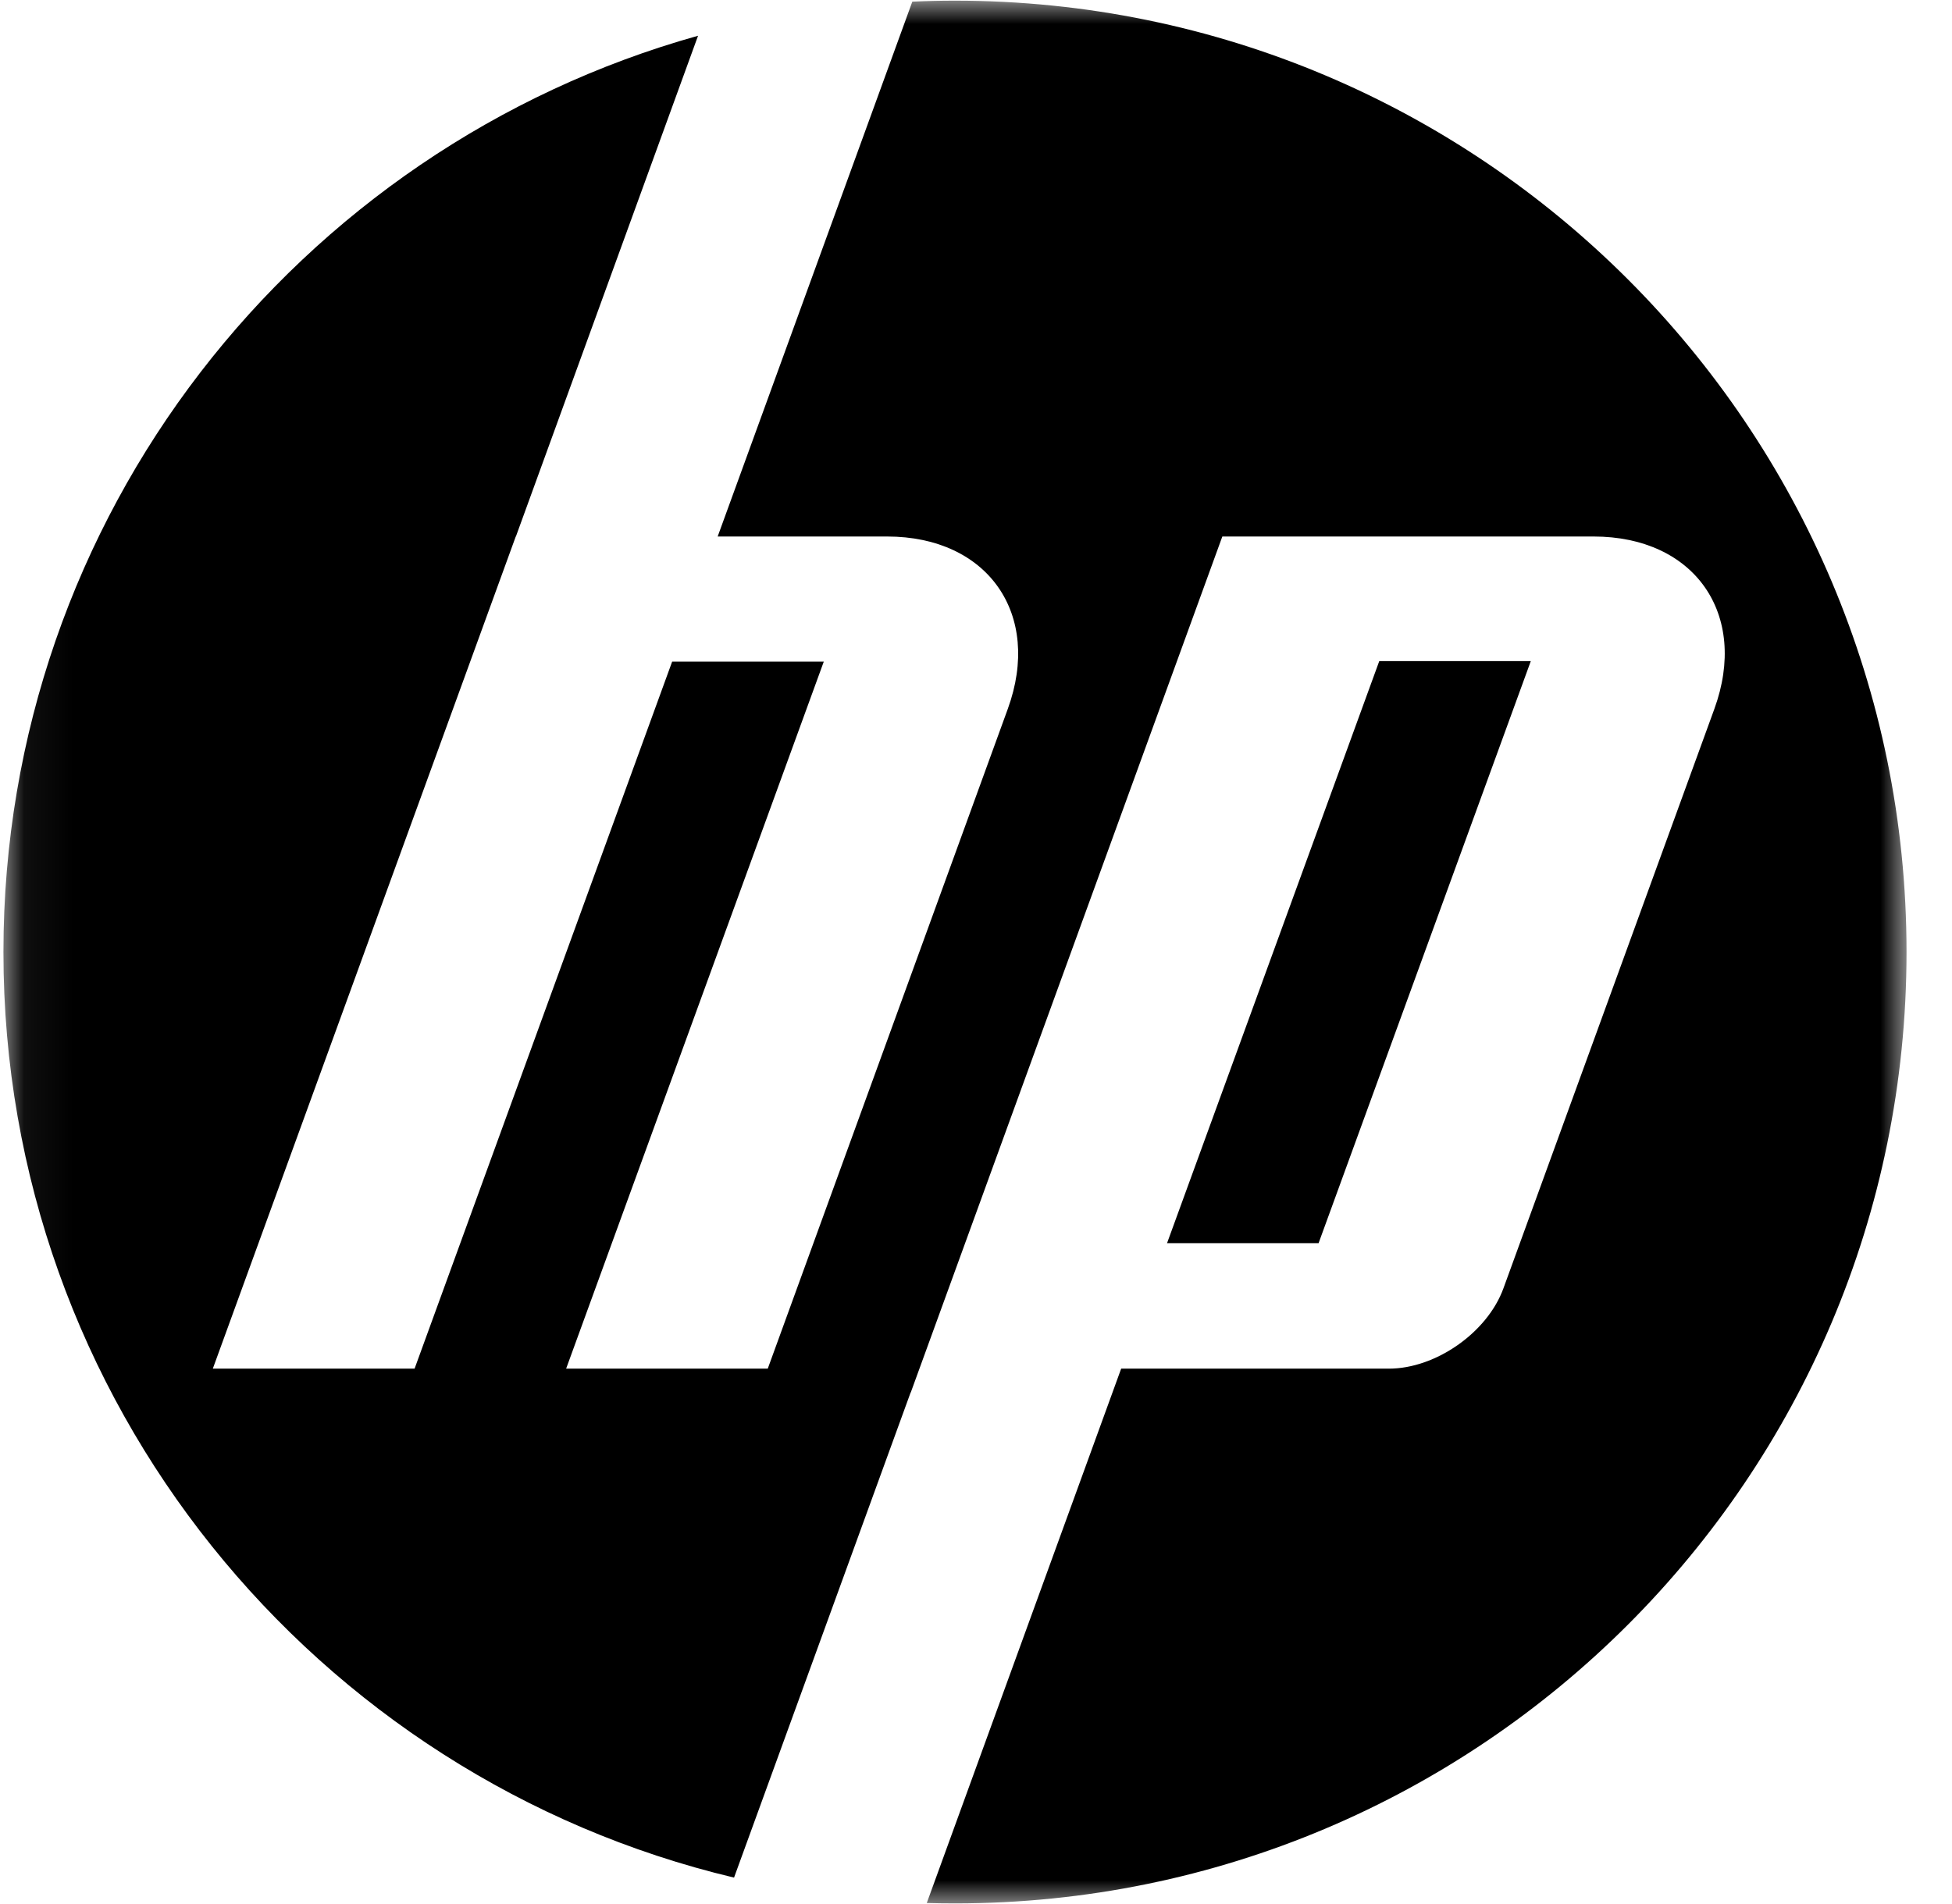 <svg width="41" height="40" viewBox="0 0 41 40" fill="none" xmlns="http://www.w3.org/2000/svg">
<g clip-path="url(#clip0_1_723)">
<mask id="mask0_1_723" style="mask-type:luminance" maskUnits="userSpaceOnUse" x="0" y="0" width="41" height="40">
<path d="M40.059 0H0.059V40H40.059V0Z" fill="white"/>
</mask>
<g mask="url(#mask0_1_723)">
<path d="M20.059 39.987C19.861 39.987 19.661 39.984 19.466 39.979L23.549 28.753H29.17C30.158 28.753 31.242 27.992 31.578 27.066L36.008 14.895C36.734 12.903 35.594 11.271 33.471 11.271H25.674L19.13 29.253H19.127L15.418 39.445C6.62 37.351 0.072 29.44 0.072 20C0.072 10.831 6.246 3.106 14.662 0.751L10.836 11.271H10.833L4.47 28.753H8.708L14.118 13.899H17.303L11.891 28.753H16.126L21.167 14.895C21.893 12.903 20.75 11.271 18.633 11.271H15.074L19.162 0.035C19.459 0.021 19.758 0.014 20.059 0.014C31.098 0.014 40.045 8.962 40.045 20C40.045 31.039 31.098 39.987 20.059 39.987Z" fill="black"/>
<path d="M27.696 26.116H24.513L28.97 13.889H32.153L27.696 26.116Z" fill="black"/>
</g>
</g>
<defs>
<clipPath id="clip0_1_723">
<rect width="40" height="40" fill="white" transform="translate(0.059)"/>
</clipPath>
</defs>
</svg>
